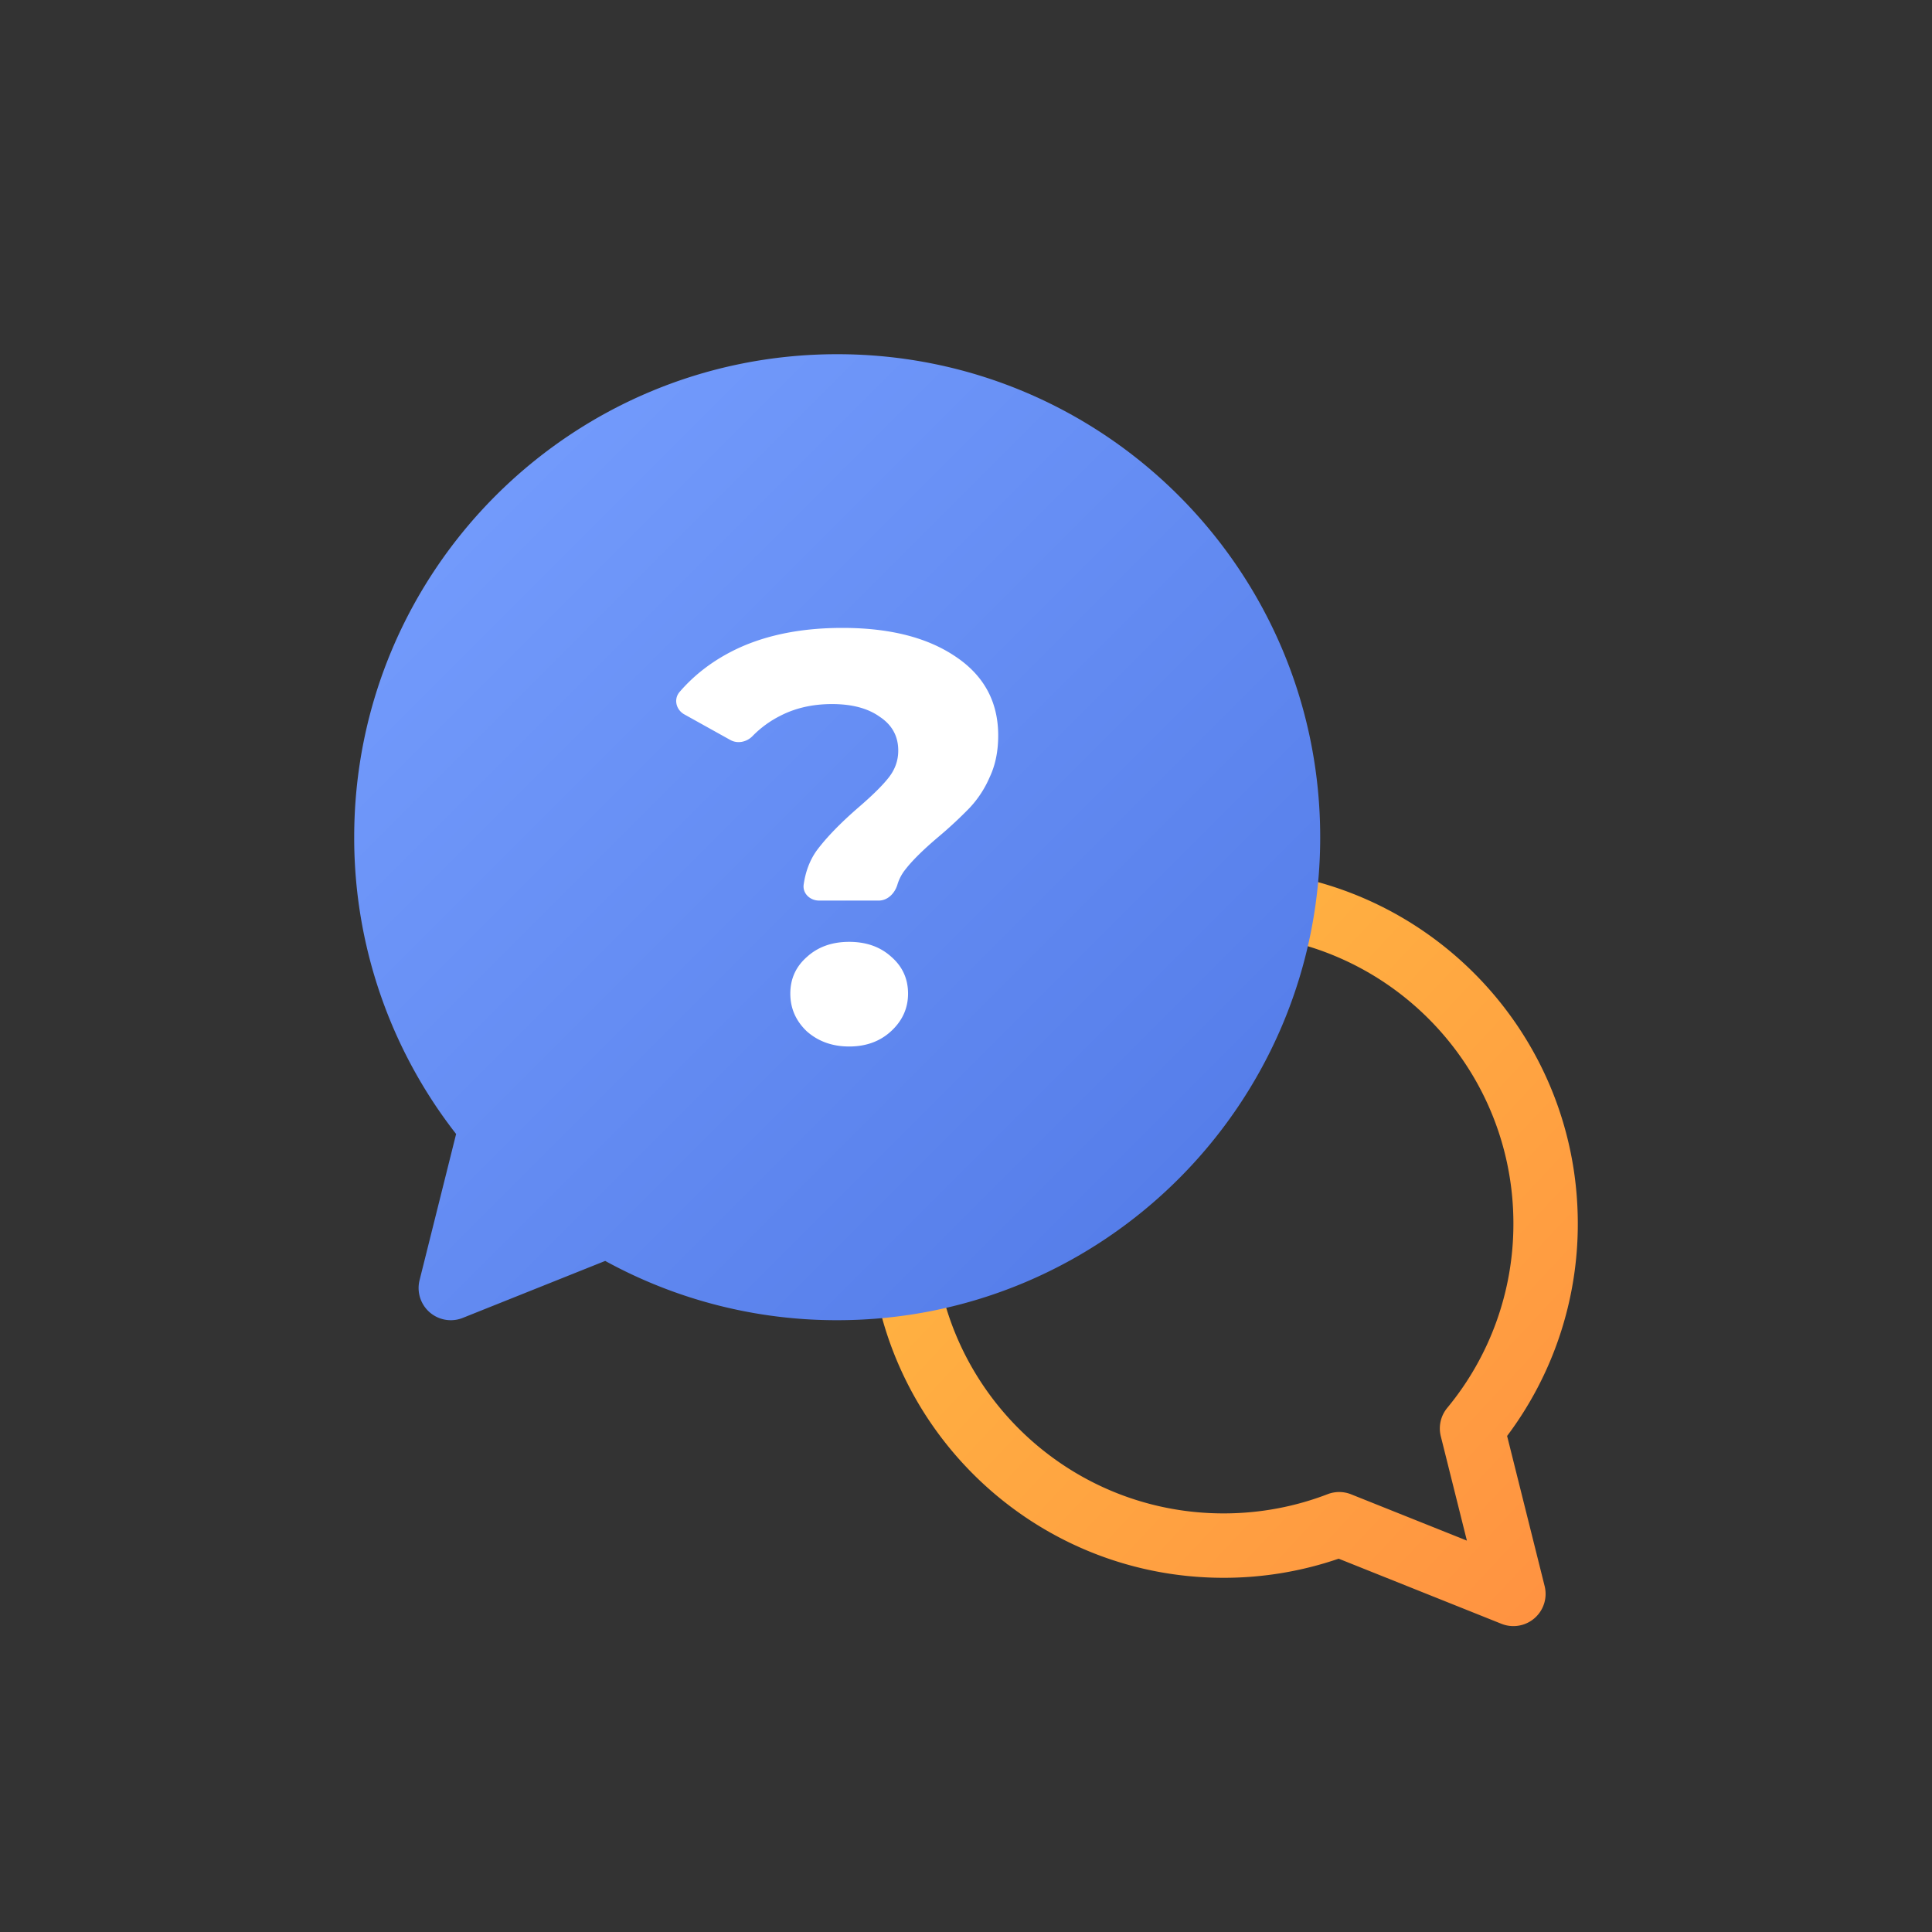 <svg width="120" height="120" fill="none" xmlns="http://www.w3.org/2000/svg"><rect width="100%" height="100%" fill="#333333" stroke="none"/><path fill-rule="evenodd" clip-rule="evenodd" d="M76 58c-9.941 0-18 8.059-18 18s8.059 18 18 18c2.281 0 4.46-.424 6.462-1.194a2 2 0 011.462.01l7.187 2.874-1.62-6.48a2 2 0 01.398-1.76A17.918 17.918 0 0094 76c0-9.941-8.059-18-18-18zM54 76c0-12.15 9.85-22 22-22s22 9.85 22 22a21.91 21.91 0 01-4.391 13.19l2.331 9.325a2 2 0 01-2.683 2.342l-10.11-4.044A21.974 21.974 0 0176 98c-12.15 0-22-9.85-22-22z" fill="url(#paint0_linear)"/><path fill-rule="evenodd" clip-rule="evenodd" d="M22 52c0-16.569 13.431-30 30-30 16.569 0 30 13.431 30 30 0 16.569-13.431 30-30 30a29.874 29.874 0 01-14.41-3.682l-8.847 3.539a2 2 0 01-2.683-2.342l2.27-9.081A29.879 29.879 0 0122 52z" fill="url(#paint1_linear)"/><path d="M50.872 55.936c-.565 0-1.033-.45-.954-.997.117-.815.386-1.518.807-2.108.61-.819 1.486-1.722 2.629-2.709.838-.722 1.447-1.324 1.828-1.805.406-.506.61-1.072.61-1.698 0-.89-.382-1.588-1.143-2.094-.737-.53-1.727-.794-2.971-.794-1.194 0-2.26.24-3.2.722a6.46 6.46 0 00-1.74 1.27c-.358.366-.923.49-1.373.24l-2.858-1.59c-.518-.288-.679-.95-.295-1.396.974-1.13 2.187-2.035 3.638-2.713C47.678 39.42 49.837 39 52.325 39c2.92 0 5.257.59 7.009 1.77C61.11 41.95 62 43.585 62 45.68c0 .988-.178 1.854-.533 2.6a6.576 6.576 0 01-1.257 1.914 26.593 26.593 0 01-1.905 1.77c-.94.794-1.625 1.468-2.056 2.022a2.778 2.778 0 00-.51.963c-.16.53-.596.987-1.16.987h-3.707zM52.744 65c-1.04 0-1.917-.313-2.628-.939-.685-.65-1.028-1.432-1.028-2.347s.343-1.673 1.028-2.275c.686-.626 1.562-.939 2.628-.939 1.067 0 1.943.313 2.628.939.686.602 1.029 1.36 1.029 2.275 0 .915-.356 1.697-1.067 2.347-.685.626-1.549.939-2.59.939z" fill="#fff"/><defs><linearGradient id="paint0_linear" x1="54" y1="54" x2="100.898" y2="97.904" gradientUnits="userSpaceOnUse"><stop stop-color="#FFBE41"/><stop offset="1" stop-color="#FF9141"/></linearGradient><linearGradient id="paint1_linear" x1="22" y1="22" x2="82" y2="82" gradientUnits="userSpaceOnUse"><stop stop-color="#78A0FF"/><stop offset="1" stop-color="#5078E6"/></linearGradient></defs></svg>